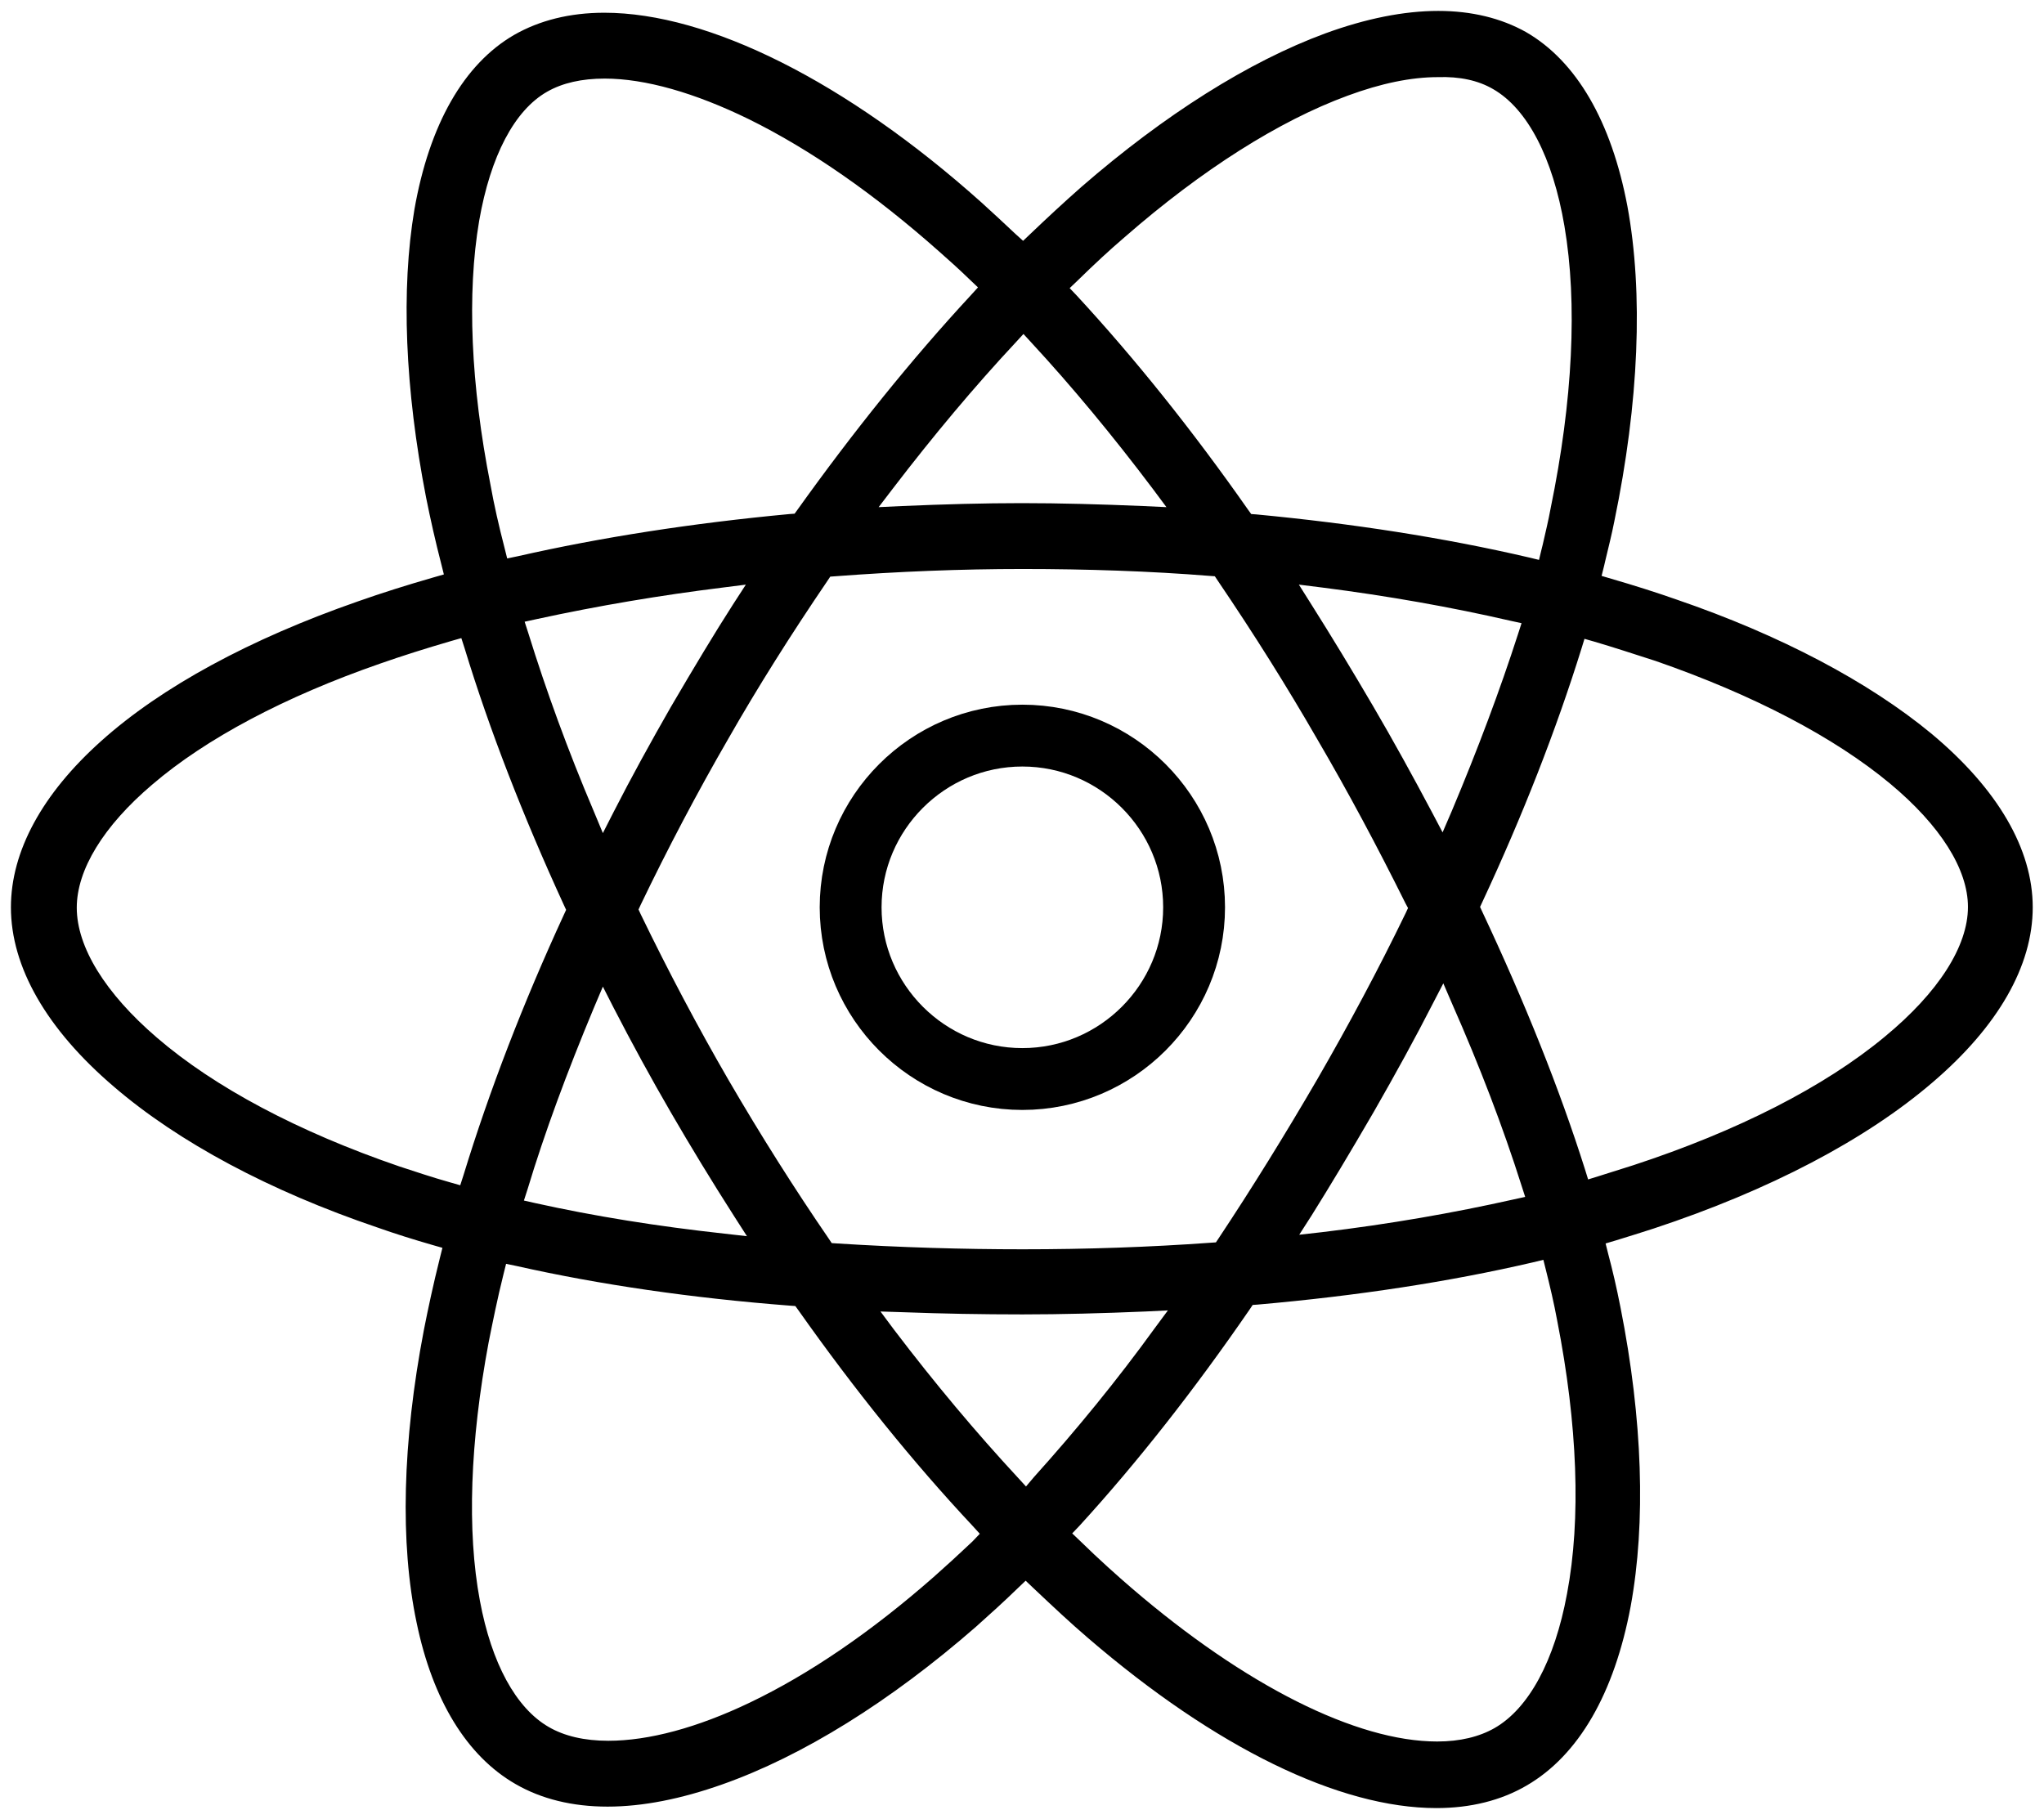 <svg xmlns="http://www.w3.org/2000/svg" id="Ebene_1" viewBox="0 0 561.8 499.9"> <style>.st0{fill:none;stroke:#000;stroke-width:17;stroke-linejoin:round;stroke-miterlimit:10}</style> <path class="st0" d="M281 202.2c-26 0-47.2 21.2-47.2 47.2s21.2 47.2 47.2 47.2c26 0 47.2-21.2 47.2-47.2S307 202.2 281 202.2z"></path> <path d="M364.2 9.2c-20.9 7.7-44.1 22.3-67 42.2-5.1 4.5-9.6 8.7-13.9 12.8l-2.1 2-2.1-1.9c-3.3-3.1-6.3-5.9-9.4-8.7-37-33.1-74.9-52.1-103.6-52.1-9.5 0-17.8 2.1-24.8 6.1-13.8 8-23.3 24.6-27.4 48-3.7 21.9-2.6 49.3 3.2 79.1 1.2 6 2.6 12.2 4.2 18.4l.7 2.8-2.8.8c-7.3 2.1-14.3 4.3-20.8 6.6-29.6 10.3-54 23.5-70.6 38.4C11.6 218.2 3 234 3 249.4c0 16.4 9.8 33.5 28.3 49.3 17.8 15.3 42.9 28.7 72.4 38.7 4.8 1.7 9.9 3.3 15.1 4.8l2.8.8-.7 2.8c-1.8 7.2-3.2 13.7-4.4 19.8-5.9 30.8-6.6 58.6-2 80.4 4.4 21.3 13.8 36.7 27.2 44.4 7.1 4.1 15.6 6.2 25.3 6.2 9.6 0 20.2-2.1 31.5-6.1 22.1-7.8 46.2-22.8 69.7-43.3 3.8-3.4 7.7-6.9 11.6-10.7l2.1-2 2.1 2c5.4 5.1 10.3 9.7 15.1 13.8 35 30.1 69 46.7 95.7 46.7 9.4 0 17.8-2.1 24.8-6.2 14.3-8.3 24.1-25.3 28.6-49.3 4.2-23 3.3-51.3-2.8-82.1-1.1-5.6-2.2-10.3-3.4-14.8l-.7-2.8 2.7-.8c3.6-1.1 7.1-2.2 10.5-3.3 31.8-10.5 58.3-24.4 76.7-40.2 18-15.4 27.5-32 27.5-48.1 0-16-9.6-32.5-27.8-47.7-17.3-14.3-41.5-27.1-70.1-36.9-5.7-2-11.7-3.9-17.9-5.7l-2.7-.8.7-2.8.3-1.3c.9-3.8 1.8-7.3 2.5-10.9 6.8-32.8 8-62.7 3.6-86.6-4.4-23.3-14-39.9-27.9-47.9C412.6 5 404.5 3 395.3 3V1.5 3c-9.4 0-19.9 2.1-31.1 6.2zm-85.1 85l2.2-2.4 2.2 2.4c11.1 12 22.3 25.5 33.3 40.1l3.8 5.1-6.4-.3c-11.9-.5-22.8-.8-33.4-.8-10.4 0-21.2.3-32.9.8l-6.4.3 3.9-5.1c11.1-14.5 22.4-28 33.7-40.1zM399 223l-2.5 5.8-2.9-5.5c-5.3-10-10.7-19.8-16.2-29.2-5.8-9.9-11.5-19.3-17-28l-3.4-5.4 6.4.8c18.1 2.3 35.5 5.4 51.6 9.1l3.2.7-1 3.1c-4.9 15.2-11 31.5-18.2 48.6zm.2 53.1c7.5 17 13.9 33.7 19 49.8l1 3.1-3.2.7c-16.5 3.7-34.2 6.8-52.7 9l-6.2.7 3.4-5.3c5-8 10.3-16.8 17.1-28.5 5.9-10.3 11.4-20.3 16.2-29.7l2.9-5.6 2.5 5.8zm-37.2-73c8.6 14.7 16.5 29.5 24.3 45.2l.7 1.3-.6 1.3c-7.5 15.5-15.7 30.8-24.3 45.7-8.9 15.3-18 30-27.1 43.7l-.8 1.2-1.5.1c-16.6 1.2-34 1.8-51.6 1.8-16.5 0-33.6-.5-51-1.6l-1.5-.1-.8-1.2c-9.4-13.7-18.7-28.4-27.6-43.7-8.4-14.5-16.5-29.8-24.1-45.5l-.6-1.3.6-1.3c7.4-15.4 15.5-30.8 24-45.5 8.1-14.2 17.3-28.8 27.3-43.5l.8-1.2 1.4-.1c17.2-1.3 34.5-2 51.4-2 17.9 0 35.3.6 51.5 1.9l1.4.1.8 1.2c10.1 14.9 19 29.1 27.3 43.5zm-198.8 74l2.5-5.9 2.9 5.7c5.1 9.9 10.4 19.6 15.8 28.9 5.4 9.3 11.1 18.7 17.5 28.7l3.4 5.3-6.2-.7c-18.3-2-35.8-4.8-52-8.4l-3.1-.7 1-3.1c4.7-15.6 10.9-32.3 18.2-49.8zm0-54.1c-7.1-16.7-13.1-33.2-18-49l-1-3.1 3.2-.7c17-3.7 34.3-6.6 51.3-8.7l6.3-.8-3.5 5.4c-5.2 8.1-10.6 17.1-17.1 28.2-5.5 9.6-10.9 19.4-15.8 29l-2.9 5.7-2.5-6zM131.7 60.7c3.1-17.8 9.7-30.4 18.7-35.5 4.2-2.4 9.5-3.6 15.8-3.6 11.1 0 24.8 3.9 39.7 11.2 16.8 8.3 34.4 20.5 52.3 36.4 2.5 2.2 5.3 4.7 8.5 7.8l2.1 2-2 2.2c-16.3 17.6-32.3 37.5-47.6 58.9l-.8 1.1-1.4.1c-26.7 2.5-51.8 6.4-74.7 11.6l-2.9.6-.7-2.8c-1.6-6.2-2.9-11.9-3.9-17.5-5.4-27.4-6.5-52.5-3.1-72.5zm-5.2 265.1l-2.8-.8c-5-1.4-9.7-3-14-4.4-27.7-9.5-50.7-21.7-66.6-35.4-14.2-12.2-22-24.9-22-35.7 0-10.4 7.3-22.4 20.7-33.8 14.8-12.7 36.5-24.2 62.7-33.3 6-2.1 12.3-4.1 19.5-6.2l2.8-.8.9 2.8c6.8 22.3 16 46 27.3 70.6l.6 1.3-.6 1.3c-11.2 24.3-20.5 48.4-27.6 71.6l-.9 2.8zm140.8 97.9c-3.7 3.5-7.3 6.8-10.7 9.8-17.2 15.1-34.2 26.7-50.5 34.5-14.4 6.9-27.8 10.5-38.9 10.5-6.6 0-12.1-1.3-16.4-3.8-9-5.2-15.7-17.5-18.9-34.7-3.6-19.2-2.7-43.7 2.4-71 1.1-5.5 2.4-12 4.1-18.8l.7-2.8 2.9.6c22.7 5.1 48 8.8 75.2 10.9l1.4.1.8 1.1c15.6 22.1 31.7 42 47.9 59.3l2 2.2-2 2.1zm14.7-15.1l-2.2-2.4c-11.5-12.4-22.9-26-34-40.6l-3.8-5.1 6.3.2c10.6.4 21.6.6 32.7.6 10.7 0 22-.3 33.8-.8l6.2-.3-3.7 5c-10.2 14.1-21.4 27.8-33.1 40.8l-2.2 2.6zm148.7 29.5c-3.4 18.4-10.5 31.5-19.9 36.9-4.2 2.4-9.5 3.7-15.8 3.7-22.2 0-52.8-15.4-84-42.2-3.6-3.1-8.9-7.8-14.2-13l-2.1-2 2-2.1c15.9-17.4 31.6-37.4 46.8-59.5l.8-1.2 1.4-.1c27.4-2.4 52.8-6.3 75.6-11.6l2.9-.7.7 2.8c1.1 4.4 2.2 9 3.1 13.9 5.6 28.5 6.6 54.5 2.7 75.1zm4.8-262.5l2.8.8c5.1 1.5 10.6 3.3 16.8 5.3 26.8 9.3 49 20.9 64.4 33.7 13.8 11.5 21.4 23.5 21.4 33.9 0 10.8-8.1 23.5-22.9 35.7-16.5 13.7-40.4 25.9-69.1 35.3-3.1 1-6.4 2-9.5 3l-2.9.9-.9-2.9c-6.9-21.8-16.4-45.6-28.2-70.7l-.6-1.3.6-1.3c11.1-23.8 20.3-47.3 27.3-69.8l.8-2.6zM410.4 24.5c9.4 5.4 16.4 18.8 19.6 37.7 3.6 21.1 2.3 47.9-3.8 77.5-.6 3.3-1.4 6.6-2.2 10.1l-.3 1.2-.7 2.9-2.9-.7c-23.2-5.4-48.4-9.3-74.8-11.8l-1.4-.1-.8-1.1c-15.4-22-31.3-41.8-47.1-58.9l-2-2.1 2.1-2c4.7-4.6 8.9-8.5 13-12 21.3-18.6 42.5-32 61.3-38.9 9.2-3.4 17.5-5.1 24.8-5.1 6-.2 11.1.9 15.2 3.3z"></path> </svg>
